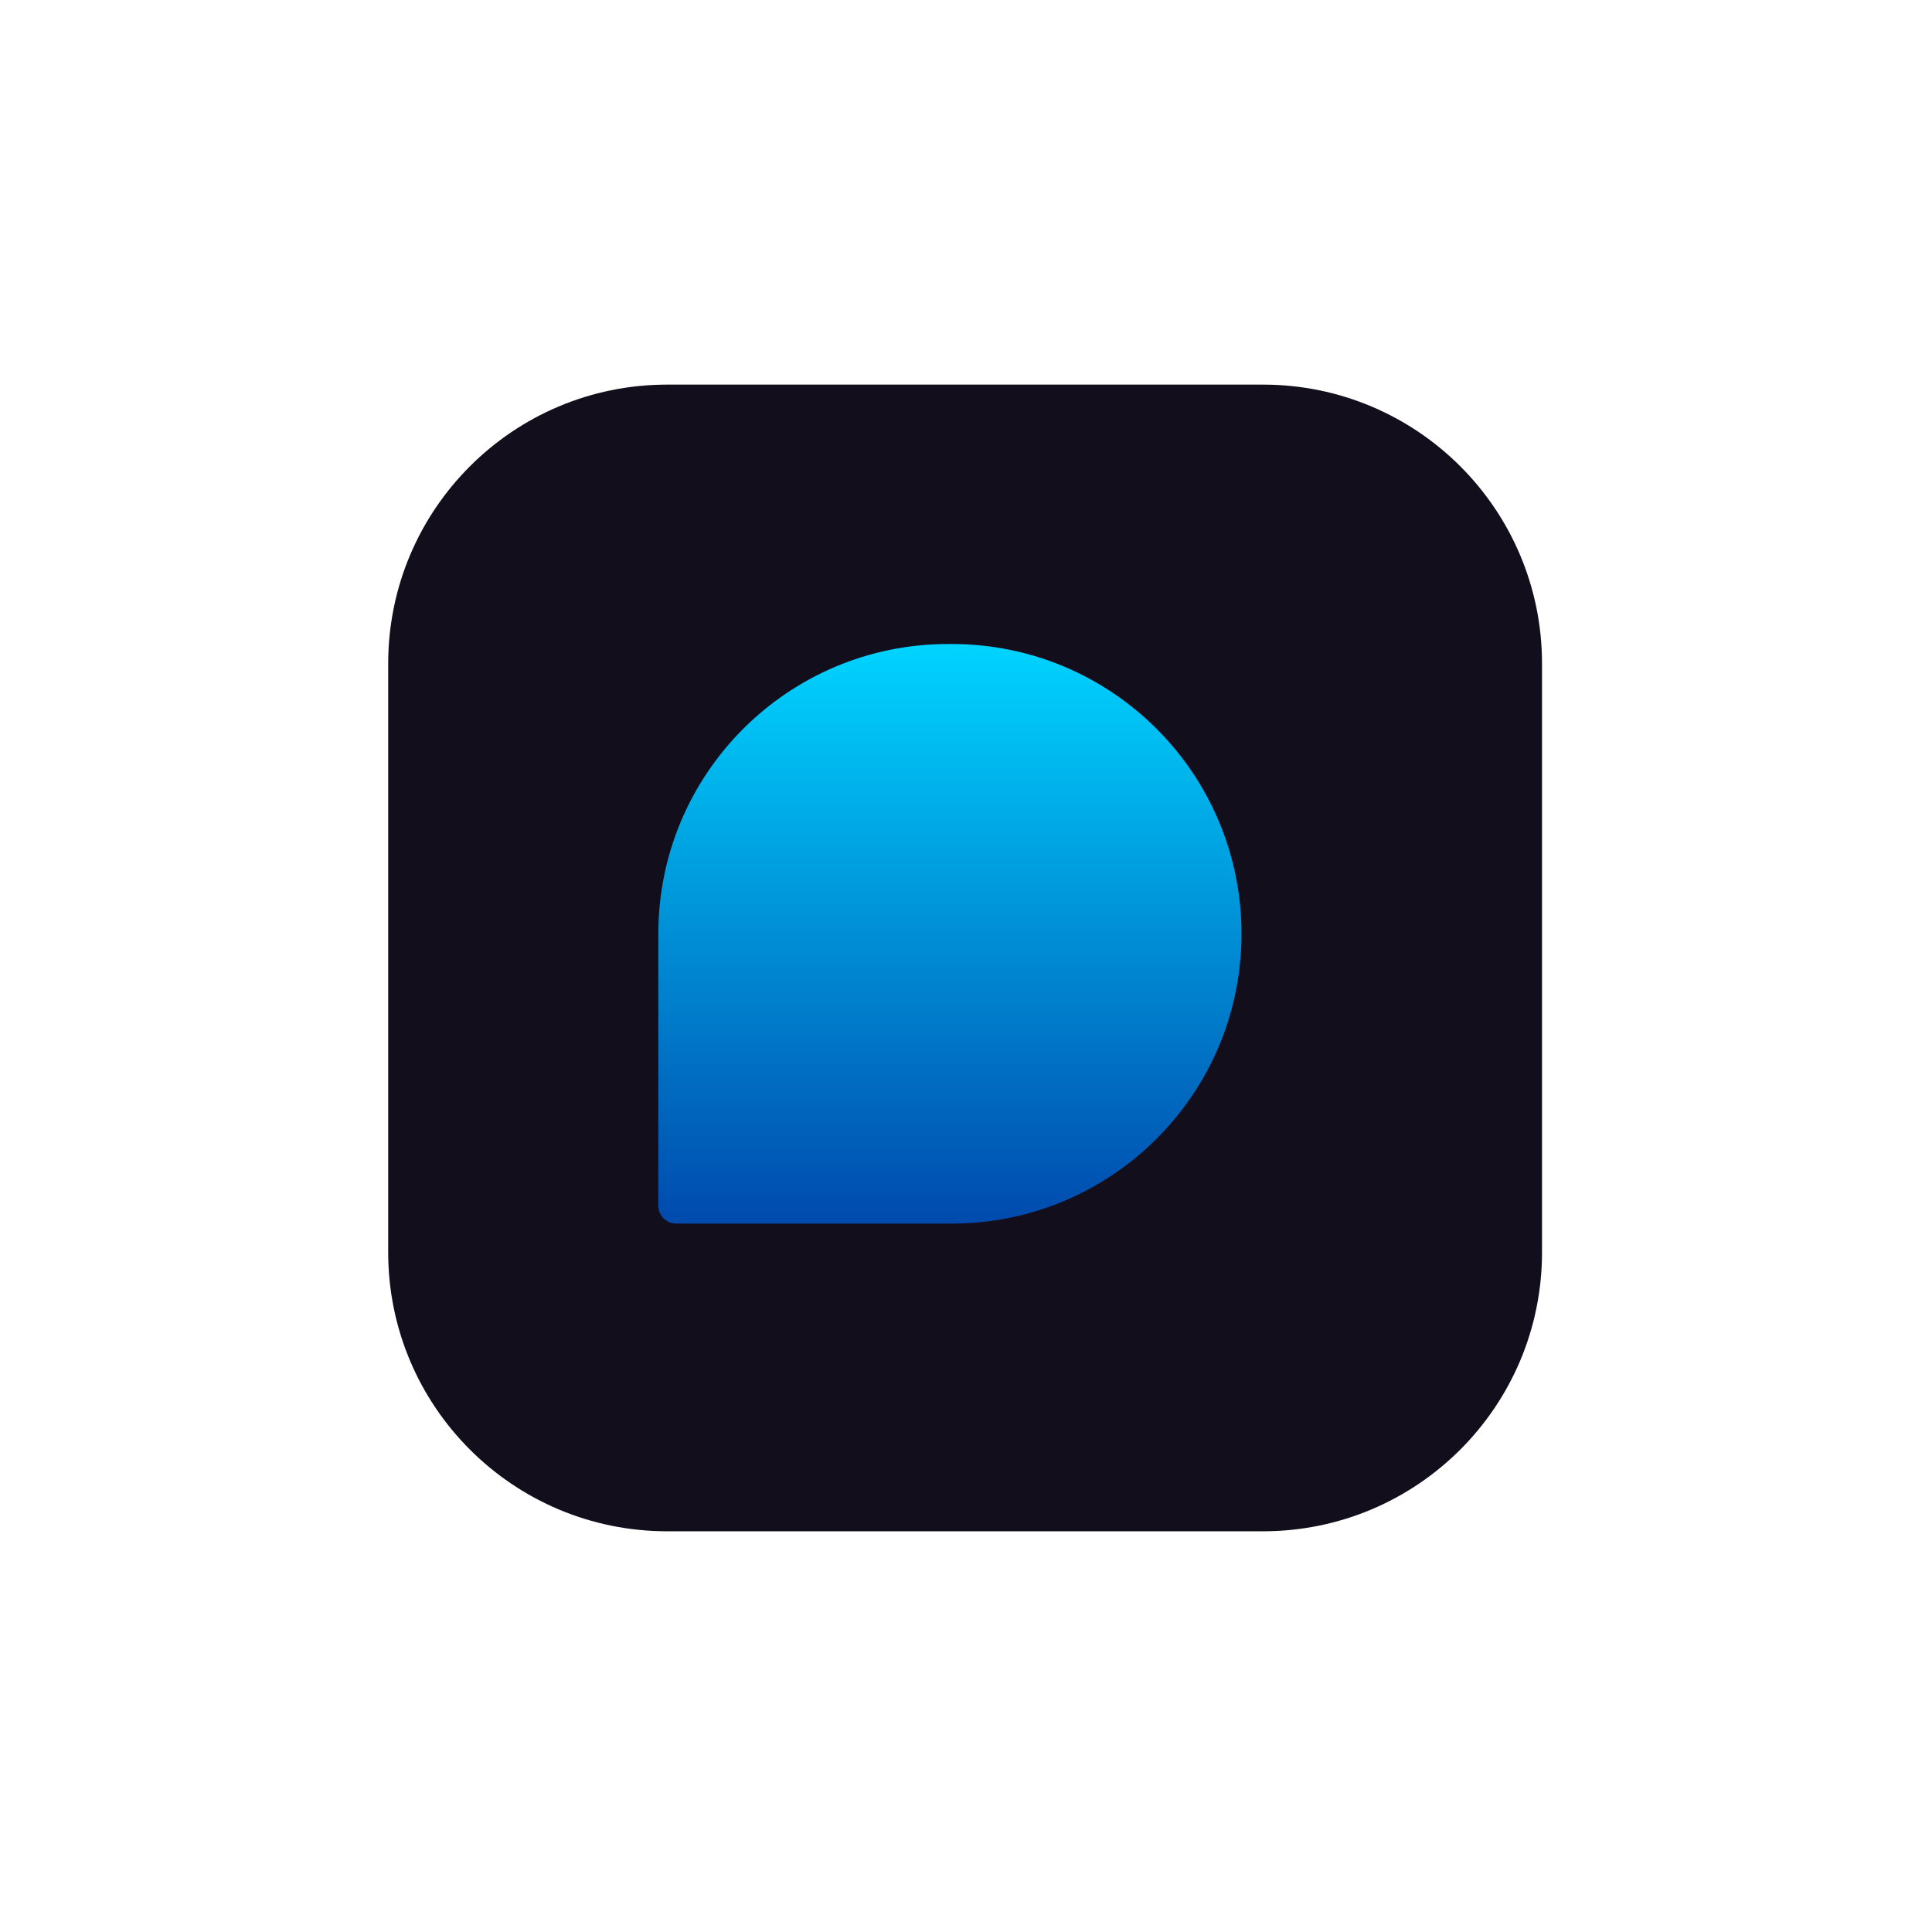 <svg xmlns="http://www.w3.org/2000/svg" viewBox="0 0 1080 1080" width="1080" height="1080">
    <defs>
        <linearGradient gradientUnits="userSpaceOnUse" id="gradient" x2="1" gradientTransform="matrix(0,-324,326,0,531,684)">
            <stop stop-color="#004aad"/>
            <stop offset="1" stop-color="#00d4ff"/>
        </linearGradient>
    </defs>
    <path fill-rule="evenodd" fill="#120e1c" d="m373 215h333c86.2 0 156 69.8 156 156v329c0 86.2-69.8 156-156 156h-333c-86.2 0-156-69.8-156-156v-329c0-86.2 69.8-156 156-156z"/>
    <path fill-rule="evenodd" fill="url(#gradient)" d="m530 360h2c89.5 0 162 72.5 162 162 0 89.5-72.5 162-162 162h-154c-5.5 0-10-4.5-10-10v-152c0-89.5 72.5-162 162-162z"/>
</svg>
